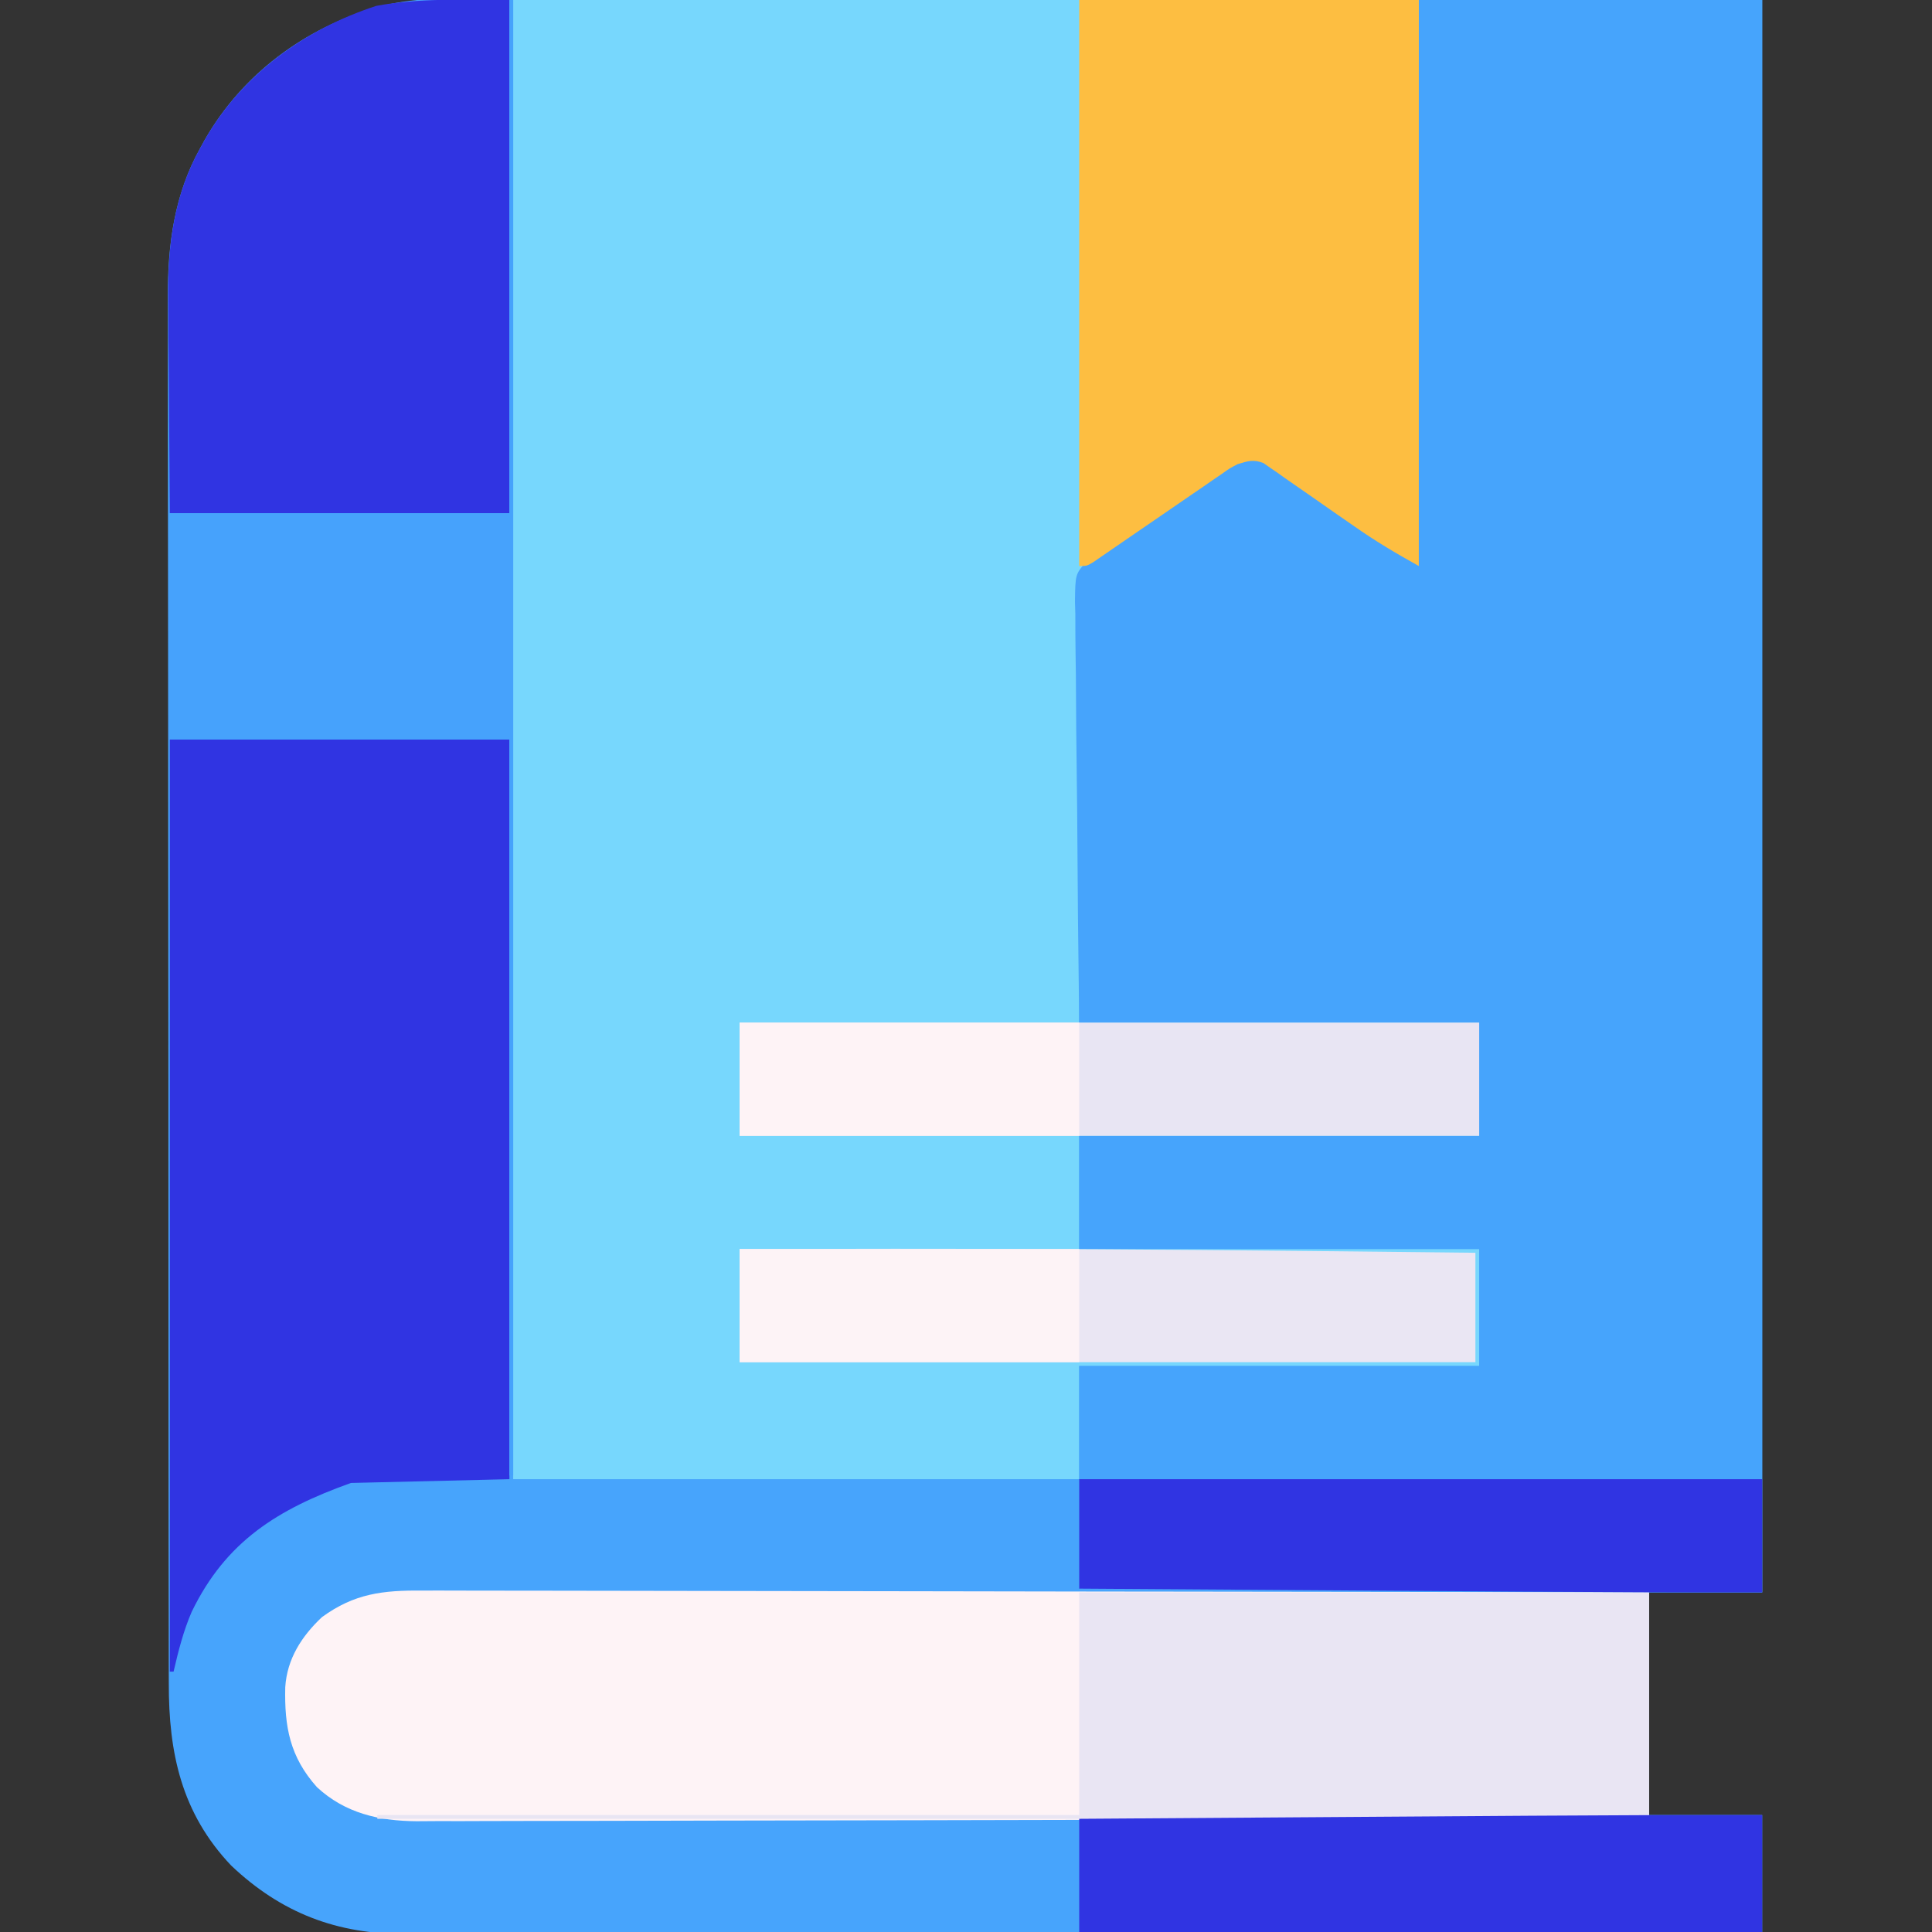 <?xml version="1.0" encoding="UTF-8"?>
<svg version="1.1" xmlns="http://www.w3.org/2000/svg" width="512" height="512">
<rect width="100%" height="100%" fill="#333333" stroke="none"/>
<path d="M0 0 C1.49 -0.002 2.98 -0.005 4.471 -0.01 C8.528 -0.019 12.586 -0.003 16.643 0.017 C21.1 0.034 25.557 0.028 30.014 0.025 C38.648 0.023 47.281 0.042 55.915 0.067 C65.911 0.096 75.907 0.099 85.903 0.103 C112.27 0.124 138.638 0.179 165.005 0.231 C223.93 0.314 282.856 0.396 343.567 0.481 C343.567 139.741 343.567 279.001 343.567 422.481 C333.667 422.481 323.767 422.481 313.567 422.481 C313.567 441.951 313.567 461.421 313.567 481.481 C323.467 481.481 333.367 481.481 343.567 481.481 C343.567 491.711 343.567 501.941 343.567 512.481 C296.27 512.571 248.974 512.643 201.677 512.685 C196.091 512.69 190.505 512.695 184.918 512.701 C183.25 512.702 183.25 512.702 181.549 512.704 C163.551 512.721 145.554 512.753 127.557 512.79 C109.084 512.827 90.612 512.849 72.14 512.857 C60.745 512.863 49.35 512.88 37.955 512.913 C30.137 512.934 22.319 512.94 14.501 512.935 C9.993 512.932 5.486 512.936 0.978 512.958 C-3.156 512.977 -7.29 512.978 -11.424 512.965 C-12.913 512.963 -14.401 512.968 -15.89 512.981 C-34.072 513.126 -48.922 507.437 -62.183 494.856 C-75.362 480.944 -78.74 465.024 -78.7 446.517 C-78.704 444.88 -78.709 443.243 -78.714 441.606 C-78.726 437.117 -78.726 432.628 -78.724 428.139 C-78.723 423.293 -78.734 418.448 -78.744 413.603 C-78.76 404.112 -78.766 394.621 -78.767 385.131 C-78.768 377.413 -78.772 369.695 -78.778 361.977 C-78.796 340.081 -78.805 318.185 -78.804 296.289 C-78.804 294.518 -78.804 294.518 -78.803 292.712 C-78.803 291.531 -78.803 290.349 -78.803 289.132 C-78.802 269.996 -78.822 250.86 -78.85 231.724 C-78.878 212.061 -78.892 192.399 -78.891 172.736 C-78.89 161.703 -78.895 150.67 -78.917 139.636 C-78.935 130.239 -78.939 120.842 -78.926 111.445 C-78.919 106.656 -78.919 101.866 -78.937 97.076 C-78.952 92.681 -78.949 88.287 -78.932 83.892 C-78.929 82.312 -78.933 80.732 -78.944 79.152 C-79.035 65.421 -77.2 51.903 -70.37 39.731 C-69.795 38.679 -69.795 38.679 -69.208 37.606 C-59.279 20.222 -42.756 7.931 -23.636 2.409 C-15.752 0.267 -8.157 -0.072 0 0 Z " fill="#47A4FC" transform="translate(123.433,-0.481)"/>
<path d="M0 0 C79.2 0 158.4 0 240 0 C240 49.5 240 99 240 150 C234 146.667 228.426 143.369 222.859 139.445 C221.362 138.408 219.865 137.372 218.367 136.336 C216.043 134.723 213.722 133.105 211.409 131.477 C209.152 129.89 206.882 128.323 204.609 126.758 C203.92 126.265 203.23 125.773 202.519 125.265 C201.868 124.821 201.217 124.376 200.546 123.918 C199.98 123.523 199.414 123.127 198.831 122.719 C196.212 121.691 194.661 122.183 192 123 C189.843 124.115 189.843 124.115 187.776 125.576 C186.979 126.113 186.182 126.651 185.361 127.204 C184.515 127.787 183.669 128.369 182.797 128.969 C181.918 129.564 181.04 130.16 180.135 130.773 C177.335 132.675 174.542 134.587 171.75 136.5 C169.855 137.788 167.959 139.076 166.062 140.363 C162.607 142.713 159.153 145.063 155.706 147.424 C155.013 147.898 154.319 148.373 153.605 148.861 C152.04 149.904 152.04 149.904 151 151 C150.892 152.556 150.853 154.116 150.842 155.676 C150.832 156.687 150.822 157.698 150.812 158.74 C150.806 159.858 150.801 160.977 150.795 162.129 C150.785 163.3 150.775 164.47 150.765 165.676 C150.738 168.895 150.717 172.114 150.697 175.333 C150.675 178.694 150.647 182.054 150.621 185.415 C150.571 191.782 150.526 198.15 150.483 204.518 C150.428 212.476 150.368 220.434 150.307 228.393 C150.198 242.595 150.099 256.797 150 271 C184.98 271 219.96 271 256 271 C256 280.9 256 290.8 256 301 C221.02 301 186.04 301 150 301 C150 310.9 150 320.8 150 331 C184.98 331 219.96 331 256 331 C256 341.23 256 351.46 256 362 C221.02 362 186.04 362 150 362 C150 371.9 150 381.8 150 392 C100.5 392 51 392 0 392 C0 262.64 0 133.28 0 0 Z " fill="#77D7FD" transform="translate(136,0)"/>
<path d="M0 0 C30.03 0 60.06 0 91 0 C91 139.26 91 278.52 91 422 C56.535 422 56.535 422 43.733 421.908 C42.241 421.898 40.749 421.888 39.257 421.879 C35.327 421.853 31.397 421.826 27.467 421.798 C23.315 421.769 19.163 421.742 15.011 421.714 C7.203 421.662 -0.605 421.608 -8.413 421.555 C-17.326 421.493 -26.238 421.433 -35.15 421.373 C-53.433 421.25 -71.717 421.125 -90 421 C-90 401.53 -90 382.06 -90 362 C-55.02 362 -20.04 362 16 362 C16 351.77 16 341.54 16 331 C-18.98 331 -53.96 331 -90 331 C-90 321.1 -90 311.2 -90 301 C-55.02 301 -20.04 301 16 301 C16 291.1 16 281.2 16 271 C-18.98 271 -53.96 271 -90 271 C-90.361 241.292 -90.361 241.292 -90.452 226.611 C-90.502 218.673 -90.565 210.735 -90.679 202.798 C-90.769 196.513 -90.827 190.228 -90.847 183.943 C-90.859 180.615 -90.891 177.29 -90.952 173.964 C-91.017 170.245 -91.026 166.53 -91.022 162.81 C-91.054 161.713 -91.086 160.616 -91.12 159.486 C-91.031 152.168 -91.031 152.168 -88.074 148.819 C-85.791 147.019 -83.493 145.493 -81 144 C-79.604 143.034 -78.213 142.061 -76.829 141.078 C-75.424 140.131 -74.016 139.189 -72.605 138.25 C-71.851 137.747 -71.096 137.244 -70.319 136.726 C-68.743 135.679 -67.166 134.633 -65.587 133.59 C-63.168 131.987 -60.761 130.367 -58.354 128.746 C-56.813 127.725 -55.272 126.706 -53.73 125.688 C-52.655 124.958 -52.655 124.958 -51.559 124.214 C-49.524 122.887 -49.524 122.887 -46 121 C-28.861 125.285 -15.755 139.283 -1 149 C-0.67 99.83 -0.34 50.66 0 0 Z " fill="#46A4FC" transform="translate(376,0)"/>
<path d="M0 0 C1.406 -0.002 2.812 -0.005 4.218 -0.01 C8.063 -0.019 11.908 -0.003 15.753 0.017 C19.906 0.034 24.059 0.028 28.212 0.025 C35.402 0.023 42.591 0.036 49.781 0.058 C60.176 0.091 70.57 0.101 80.965 0.106 C97.831 0.115 114.697 0.141 131.563 0.179 C147.944 0.216 164.325 0.244 180.706 0.261 C181.716 0.262 182.726 0.263 183.767 0.264 C188.835 0.27 193.904 0.275 198.972 0.28 C240.997 0.321 283.023 0.393 325.048 0.481 C325.048 20.281 325.048 40.081 325.048 60.481 C282.32 60.594 239.593 60.684 196.865 60.736 C191.819 60.743 186.772 60.749 181.725 60.756 C180.721 60.757 179.716 60.758 178.681 60.76 C162.422 60.781 146.164 60.821 129.905 60.867 C113.217 60.914 96.529 60.941 79.841 60.951 C69.547 60.958 59.254 60.98 48.96 61.021 C41.897 61.047 34.834 61.055 27.771 61.049 C23.698 61.045 19.626 61.05 15.554 61.077 C11.819 61.102 8.085 61.103 4.35 61.086 C2.372 61.082 0.395 61.104 -1.583 61.126 C-11.499 61.044 -20.493 59.005 -27.952 52.106 C-35.133 44.067 -36.597 36.113 -36.358 25.61 C-35.876 18.104 -32.03 12.119 -26.64 7.044 C-18.052 0.773 -10.505 -0.095 0 0 Z " fill="#FEF3F6" transform="translate(111.952,421.519)"/>
<path d="M0 0 C29.7 0 59.4 0 90 0 C90 64.68 90 129.36 90 196 C76.14 196.33 62.28 196.66 48 197 C28.66 203.907 14.875 212.429 5.813 231.124 C3.602 236.225 2.249 241.595 1 247 C0.67 247 0.34 247 0 247 C0 165.49 0 83.98 0 0 Z " fill="#3034E2" transform="translate(45,196)"/>
<path d="M0 0 C29.7 0 59.4 0 90 0 C90 49.5 90 99 90 150 C84 146.667 78.426 143.369 72.859 139.445 C71.362 138.408 69.865 137.372 68.367 136.336 C66.043 134.723 63.722 133.105 61.409 131.477 C59.152 129.89 56.882 128.323 54.609 126.758 C53.92 126.265 53.23 125.773 52.519 125.265 C51.868 124.821 51.217 124.376 50.546 123.918 C49.697 123.325 49.697 123.325 48.831 122.719 C46.212 121.691 44.661 122.181 42 123 C39.849 124.122 39.849 124.122 37.792 125.592 C36.998 126.133 36.204 126.673 35.386 127.23 C34.122 128.108 34.122 128.108 32.832 129.004 C31.956 129.602 31.08 130.2 30.177 130.816 C27.384 132.724 24.598 134.642 21.812 136.562 C19.016 138.485 16.218 140.405 13.415 142.32 C11.673 143.512 9.933 144.708 8.197 145.909 C7.412 146.446 6.628 146.984 5.82 147.537 C5.129 148.014 4.437 148.491 3.725 148.982 C2 150 2 150 0 150 C0 100.5 0 51 0 0 Z " fill="#FDBE41" transform="translate(286,0)"/>
<path d="M0 0 C0 44.88 0 89.76 0 136 C-29.7 136 -59.4 136 -90 136 C-90.082 124.45 -90.165 112.9 -90.25 101 C-90.286 97.387 -90.323 93.774 -90.36 90.051 C-90.378 85.553 -90.378 85.553 -90.382 83.43 C-90.388 81.984 -90.402 80.538 -90.422 79.093 C-90.611 65.172 -88.877 51.618 -81.938 39.25 C-81.362 38.198 -81.362 38.198 -80.775 37.125 C-70.807 19.671 -54.246 7.75 -35.312 1.562 C-23.733 -0.614 -11.782 0 0 0 Z " fill="#3034E2" transform="translate(135,0)"/>
<path d="M0 0 C49.83 0 99.66 0 151 0 C151 19.8 151 39.6 151 60 C39.79 60 -71.42 60 -186 60 C-186 59.67 -186 59.34 -186 59 C-124.62 59 -63.24 59 0 59 C0 39.53 0 20.06 0 0 Z " fill="#E9E5F3" transform="translate(286,422)"/>
<path d="M0 0 C64.68 0 129.36 0 196 0 C196 9.9 196 19.8 196 30 C131.32 30 66.64 30 0 30 C0 20.1 0 10.2 0 0 Z " fill="#E8E5F3" transform="translate(196,271)"/>
<path d="M0 0 C0.33 0 0.66 0 1 0 C1 129.03 1 258.06 1 391 C0.67 391 0.34 391 0 391 C0 326.65 0 262.3 0 196 C-29.7 196 -59.4 196 -90 196 C-90 176.2 -90 156.4 -90 136 C-60.3 136 -30.6 136 0 136 C0 91.12 0 46.24 0 0 Z " fill="#46A2FC" transform="translate(135,0)"/>
<path d="M0 0 C12.812 -0.031 25.625 -0.051 38.438 -0.062 C39.417 -0.063 40.396 -0.064 41.404 -0.065 C76.98 -0.092 112.551 0.139 148.125 0.5 C149.893 0.518 149.893 0.518 151.696 0.536 C166.131 0.683 180.566 0.839 195 1 C195 10.57 195 20.14 195 30 C130.65 30 66.3 30 0 30 C0 20.1 0 10.2 0 0 Z " fill="#EAE6F3" transform="translate(196,331)"/>
<path d="M0 0 C0 10.23 0 20.46 0 31 C-59.73 31 -119.46 31 -181 31 C-181 21.1 -181 11.2 -181 1 C-161.83 0.869 -142.66 0.738 -123.49 0.609 C-114.586 0.549 -105.682 0.489 -96.777 0.427 C-89 0.374 -81.224 0.321 -73.447 0.269 C-69.343 0.242 -65.24 0.214 -61.136 0.185 C-40.757 0.043 -20.38 -0.022 0 0 Z " fill="#3034E2" transform="translate(467,481)"/>
<path d="M0 0 C59.73 0 119.46 0 181 0 C181 9.9 181 19.8 181 30 C159.821 30.023 138.645 29.946 117.467 29.798 C113.315 29.769 109.163 29.742 105.011 29.714 C97.203 29.662 89.395 29.608 81.587 29.555 C72.674 29.493 63.762 29.433 54.85 29.373 C36.567 29.25 18.283 29.125 0 29 C0 19.43 0 9.86 0 0 Z " fill="#3034E2" transform="translate(286,392)"/>
<path d="M0 0 C29.7 0 59.4 0 90 0 C90 9.9 90 19.8 90 30 C60.3 30 30.6 30 0 30 C0 20.1 0 10.2 0 0 Z " fill="#FDF3F6" transform="translate(196,331)"/>
<path d="M0 0 C29.7 0 59.4 0 90 0 C90 9.9 90 19.8 90 30 C60.3 30 30.6 30 0 30 C0 20.1 0 10.2 0 0 Z " fill="#FEF3F6" transform="translate(196,271)"/>
</svg>
